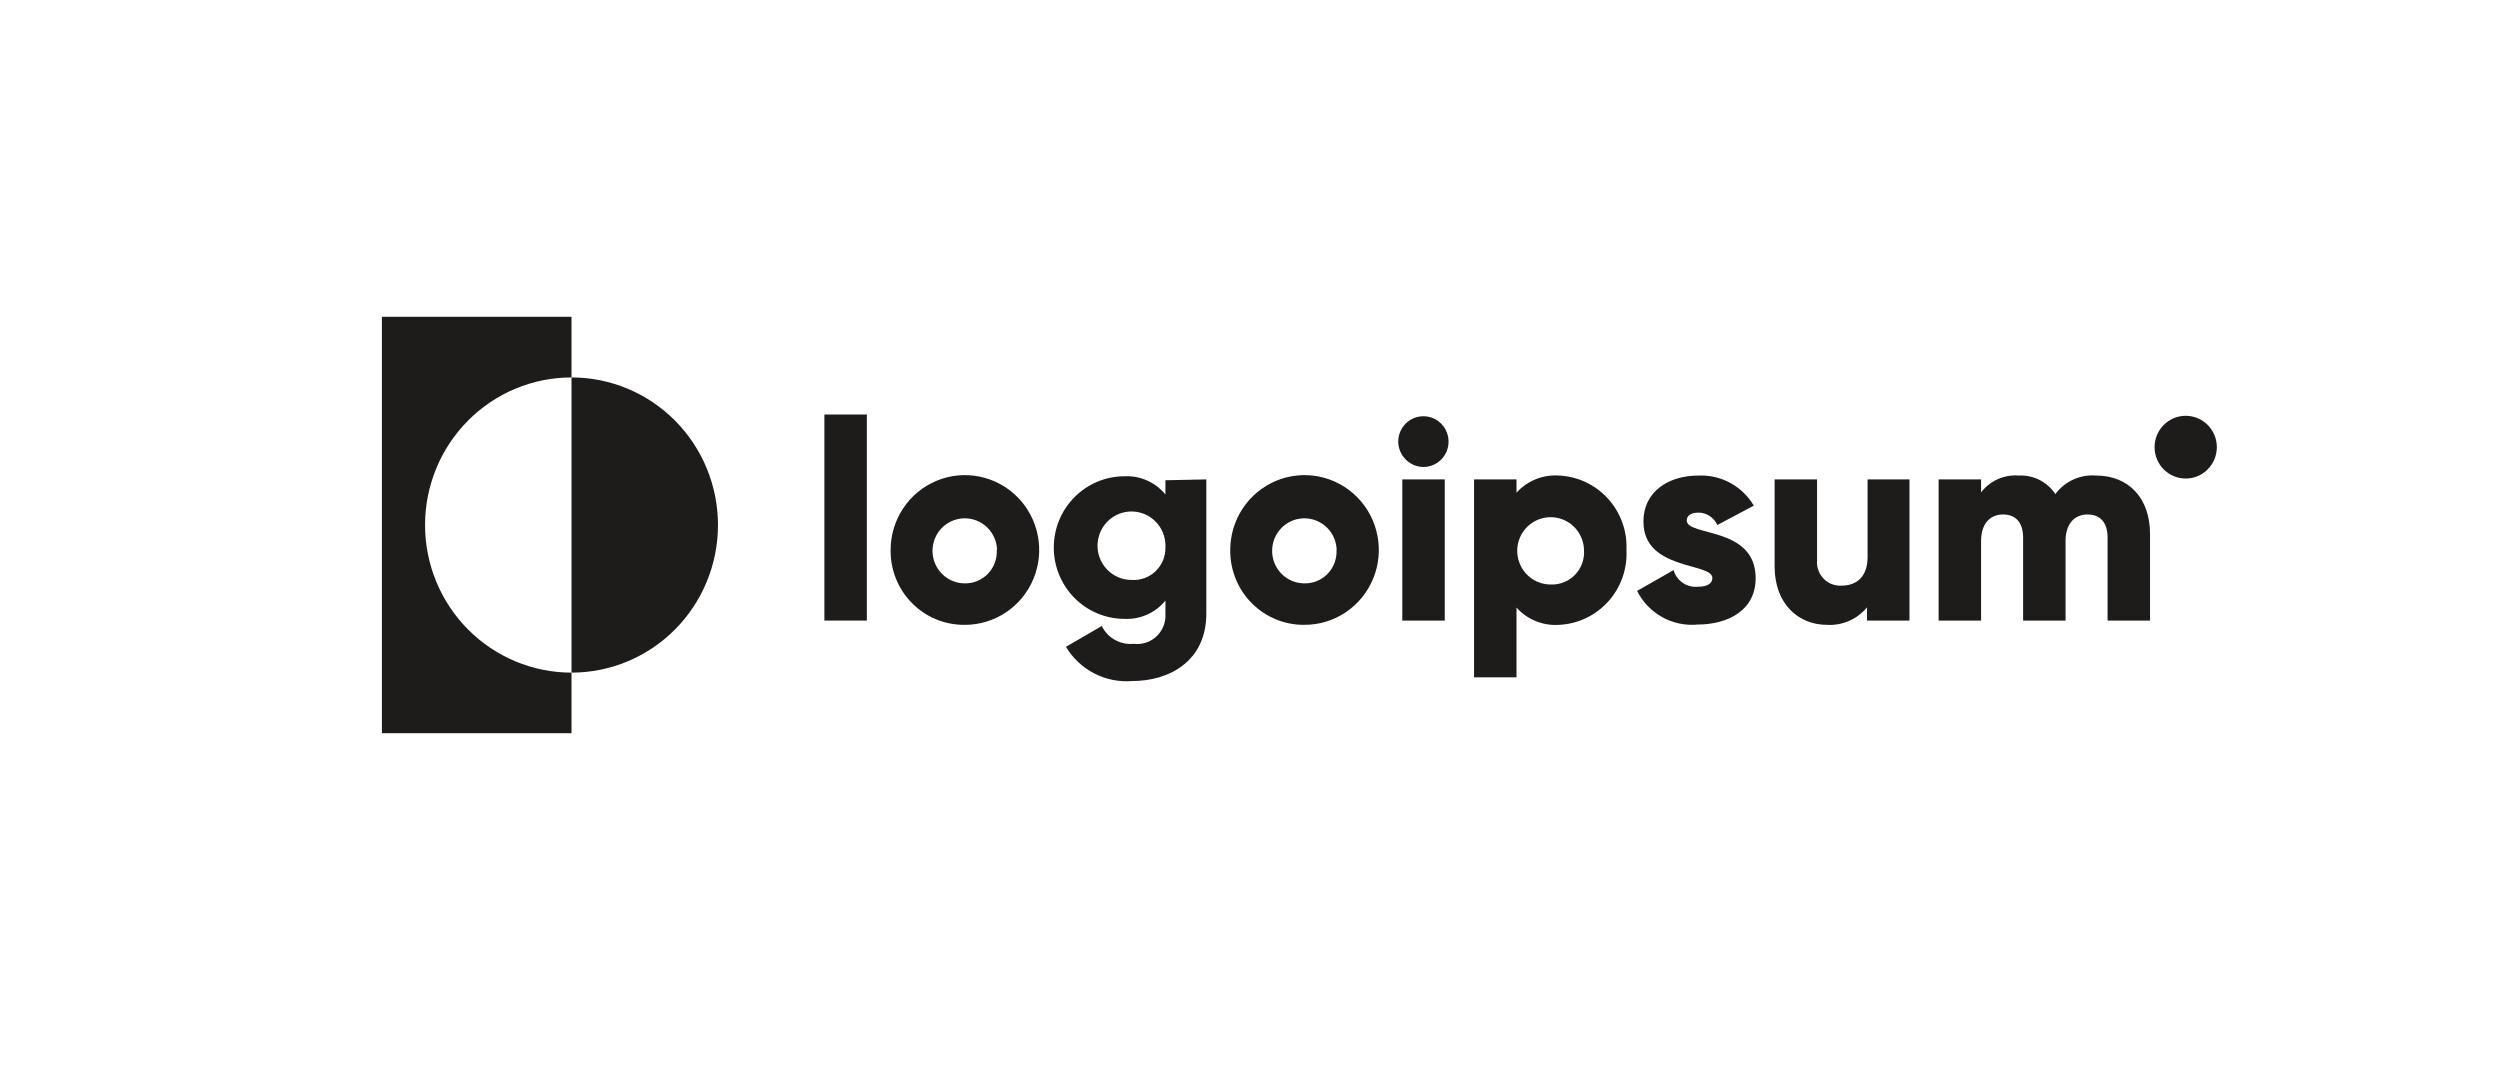 <svg width="258" height="110" viewBox="0 0 258 110" fill="none" xmlns="http://www.w3.org/2000/svg">
<path d="M85.077 42.778H89.458V64.043H85.077V42.778Z" fill="#1E1B1B"/>
<path d="M91.912 56.758C91.912 55.228 92.363 53.733 93.207 52.461C94.051 51.19 95.251 50.199 96.655 49.616C98.058 49.032 99.602 48.882 101.091 49.184C102.579 49.485 103.945 50.226 105.016 51.311C106.086 52.396 106.813 53.776 107.104 55.278C107.394 56.78 107.236 58.334 106.649 59.745C106.062 61.157 105.073 62.36 103.806 63.204C102.54 64.047 101.053 64.493 99.535 64.484C98.528 64.492 97.529 64.297 96.598 63.911C95.667 63.525 94.822 62.956 94.112 62.236C93.401 61.517 92.841 60.661 92.463 59.721C92.086 58.78 91.898 57.773 91.912 56.758ZM102.894 56.758C102.877 56.099 102.667 55.459 102.291 54.919C101.914 54.379 101.388 53.962 100.779 53.722C100.169 53.481 99.502 53.427 98.862 53.567C98.222 53.706 97.637 54.032 97.18 54.505C96.724 54.977 96.415 55.575 96.293 56.224C96.172 56.872 96.243 57.542 96.497 58.15C96.752 58.758 97.178 59.277 97.724 59.642C98.269 60.007 98.909 60.202 99.564 60.202C100.01 60.211 100.453 60.127 100.865 59.955C101.277 59.783 101.65 59.528 101.959 59.205C102.269 58.882 102.509 58.498 102.665 58.077C102.821 57.656 102.889 57.207 102.865 56.758H102.894Z" fill="#1E1B1B"/>
<path d="M124.493 49.474V63.322C124.493 68.208 120.696 70.283 116.855 70.283C115.5 70.395 114.141 70.124 112.931 69.5C111.721 68.876 110.708 67.924 110.006 66.751L113.701 64.603C114 65.211 114.476 65.713 115.066 66.041C115.656 66.37 116.331 66.51 117.001 66.442C117.428 66.495 117.862 66.452 118.27 66.317C118.679 66.181 119.053 65.957 119.366 65.659C119.678 65.361 119.922 64.996 120.078 64.593C120.235 64.189 120.301 63.755 120.272 63.322V61.983C119.762 62.606 119.116 63.1 118.383 63.428C117.65 63.754 116.852 63.905 116.052 63.867C114.115 63.867 112.258 63.091 110.889 61.712C109.519 60.331 108.75 58.46 108.75 56.508C108.75 54.557 109.519 52.685 110.889 51.305C112.258 49.925 114.115 49.15 116.052 49.15C116.852 49.112 117.65 49.262 118.383 49.589C119.116 49.916 119.762 50.411 120.272 51.034V49.562L124.493 49.474ZM120.272 56.464C120.301 55.76 120.121 55.063 119.754 54.464C119.387 53.864 118.85 53.388 118.213 53.098C117.576 52.808 116.867 52.717 116.178 52.836C115.488 52.955 114.85 53.279 114.345 53.767C113.841 54.255 113.492 54.883 113.344 55.572C113.197 56.261 113.257 56.978 113.518 57.633C113.778 58.286 114.227 58.847 114.806 59.242C115.385 59.637 116.068 59.848 116.767 59.849C117.224 59.882 117.682 59.819 118.112 59.662C118.543 59.506 118.936 59.26 119.266 58.941C119.596 58.622 119.856 58.237 120.03 57.81C120.203 57.384 120.286 56.925 120.272 56.464Z" fill="#1E1B1B"/>
<path d="M126.96 56.758C126.96 55.23 127.41 53.735 128.254 52.464C129.097 51.193 130.295 50.203 131.697 49.619C133.099 49.034 134.641 48.882 136.128 49.181C137.616 49.481 138.982 50.218 140.054 51.3C141.126 52.382 141.855 53.76 142.149 55.26C142.443 56.76 142.289 58.314 141.706 59.725C141.124 61.137 140.139 62.342 138.876 63.19C137.614 64.037 136.13 64.487 134.613 64.484C133.604 64.494 132.603 64.301 131.669 63.916C130.736 63.531 129.887 62.962 129.175 62.242C128.462 61.523 127.899 60.667 127.519 59.725C127.139 58.784 126.949 57.775 126.96 56.758ZM137.942 56.758C137.925 56.098 137.715 55.458 137.338 54.917C136.961 54.377 136.435 53.961 135.824 53.721C135.213 53.48 134.546 53.427 133.906 53.568C133.265 53.708 132.68 54.036 132.224 54.51C131.768 54.984 131.46 55.584 131.34 56.233C131.221 56.882 131.294 57.553 131.55 58.16C131.807 58.768 132.236 59.286 132.783 59.649C133.33 60.012 133.972 60.205 134.627 60.202C135.073 60.211 135.516 60.127 135.928 59.955C136.34 59.784 136.713 59.528 137.023 59.205C137.332 58.882 137.573 58.498 137.728 58.077C137.884 57.656 137.952 57.207 137.928 56.758H137.942Z" fill="#1E1B1B"/>
<path d="M144.295 45.574C144.295 45.056 144.447 44.549 144.733 44.118C145.019 43.688 145.425 43.352 145.9 43.154C146.375 42.955 146.897 42.903 147.401 43.004C147.906 43.105 148.369 43.355 148.732 43.721C149.096 44.088 149.344 44.554 149.444 45.063C149.544 45.571 149.493 46.097 149.296 46.576C149.099 47.055 148.766 47.464 148.339 47.752C147.911 48.04 147.408 48.193 146.894 48.193C146.207 48.186 145.551 47.907 145.065 47.417C144.579 46.928 144.303 46.266 144.295 45.574ZM144.718 49.474H149.099V64.043H144.718V49.474Z" fill="#1E1B1B"/>
<path d="M167.851 56.758C167.9 57.727 167.759 58.697 167.435 59.61C167.111 60.524 166.611 61.364 165.963 62.082C165.316 62.8 164.534 63.382 163.662 63.794C162.791 64.207 161.847 64.441 160.885 64.485C160.069 64.539 159.251 64.408 158.493 64.099C157.734 63.791 157.054 63.314 156.504 62.704V69.9H152.123V49.474H156.504V50.842C157.055 50.234 157.735 49.759 158.494 49.453C159.253 49.148 160.07 49.019 160.885 49.076C161.843 49.12 162.783 49.353 163.652 49.763C164.52 50.172 165.3 50.75 165.947 51.464C166.594 52.177 167.095 53.012 167.422 53.92C167.748 54.829 167.894 55.793 167.851 56.758ZM163.47 56.758C163.453 56.075 163.236 55.412 162.846 54.852C162.456 54.292 161.911 53.861 161.28 53.612C160.648 53.363 159.957 53.308 159.294 53.453C158.631 53.598 158.025 53.937 157.552 54.427C157.08 54.918 156.761 55.538 156.637 56.21C156.512 56.882 156.588 57.576 156.853 58.206C157.118 58.835 157.562 59.371 158.129 59.747C158.696 60.123 159.36 60.322 160.038 60.32C160.503 60.34 160.967 60.26 161.399 60.087C161.831 59.914 162.222 59.65 162.546 59.314C162.87 58.978 163.12 58.576 163.279 58.136C163.438 57.695 163.503 57.226 163.47 56.758Z" fill="#1E1B1B"/>
<path d="M181.184 59.672C181.184 63.028 178.263 64.455 175.167 64.455C173.905 64.57 172.637 64.3 171.528 63.681C170.419 63.062 169.52 62.122 168.946 60.982L172.714 58.834C172.863 59.359 173.187 59.816 173.631 60.13C174.075 60.443 174.612 60.593 175.153 60.555C176.19 60.555 176.715 60.232 176.715 59.643C176.715 58.039 169.603 58.892 169.603 53.845C169.603 50.666 172.261 49.077 175.27 49.077C176.413 49.025 177.549 49.286 178.557 49.833C179.565 50.38 180.407 51.191 180.994 52.182L177.227 54.183C177.06 53.803 176.788 53.48 176.443 53.253C176.099 53.026 175.696 52.904 175.284 52.903C174.525 52.903 174.072 53.197 174.072 53.712C174.072 55.39 181.184 54.286 181.184 59.672Z" fill="#1E1B1B"/>
<path d="M197.058 49.474V64.043H192.677V62.674C192.179 63.28 191.547 63.76 190.832 64.074C190.116 64.389 189.338 64.529 188.559 64.485C185.638 64.485 183.141 62.38 183.141 58.451V49.474H187.522V57.788C187.487 58.136 187.528 58.487 187.641 58.817C187.755 59.148 187.938 59.449 188.178 59.701C188.418 59.953 188.71 60.149 189.033 60.276C189.356 60.403 189.702 60.458 190.048 60.438C191.625 60.438 192.735 59.496 192.735 57.494V49.474H197.058Z" fill="#1E1B1B"/>
<path d="M221.884 55.095V64.043H217.503V55.478C217.503 54.006 216.817 53.094 215.429 53.094C214.042 53.094 213.166 54.109 213.166 55.831V64.043H208.785V55.478C208.785 54.006 208.098 53.094 206.711 53.094C205.324 53.094 204.447 54.109 204.447 55.831V64.043H200.066V49.474H204.447V50.813C204.901 50.221 205.494 49.753 206.172 49.449C206.85 49.146 207.592 49.018 208.332 49.076C209.073 49.037 209.811 49.193 210.474 49.529C211.137 49.864 211.703 50.367 212.114 50.989C212.596 50.34 213.232 49.823 213.965 49.489C214.698 49.154 215.504 49.012 216.306 49.076C219.723 49.076 221.884 51.46 221.884 55.095Z" fill="#1E1B1B"/>
<path d="M58.98 38.951V32.697H39.412V75.669H58.98V69.415C54.972 69.415 51.127 67.81 48.293 64.953C45.458 62.097 43.866 58.223 43.866 54.183C43.866 50.143 45.458 46.269 48.293 43.413C51.127 40.556 54.972 38.951 58.98 38.951Z" fill="#1E1B1B"/>
<path d="M58.98 38.951V69.415C62.989 69.415 66.834 67.81 69.668 64.953C72.503 62.097 74.095 58.223 74.095 54.183C74.095 50.143 72.503 46.269 69.668 43.412C66.834 40.556 62.989 38.951 58.98 38.951Z" fill="#1E1B1B"/>
<path d="M225.564 49.385C227.339 49.385 228.777 47.936 228.777 46.148C228.777 44.359 227.339 42.91 225.564 42.91C223.79 42.91 222.352 44.359 222.352 46.148C222.352 47.936 223.79 49.385 225.564 49.385Z" fill="#1E1B1B"/>
</svg>
